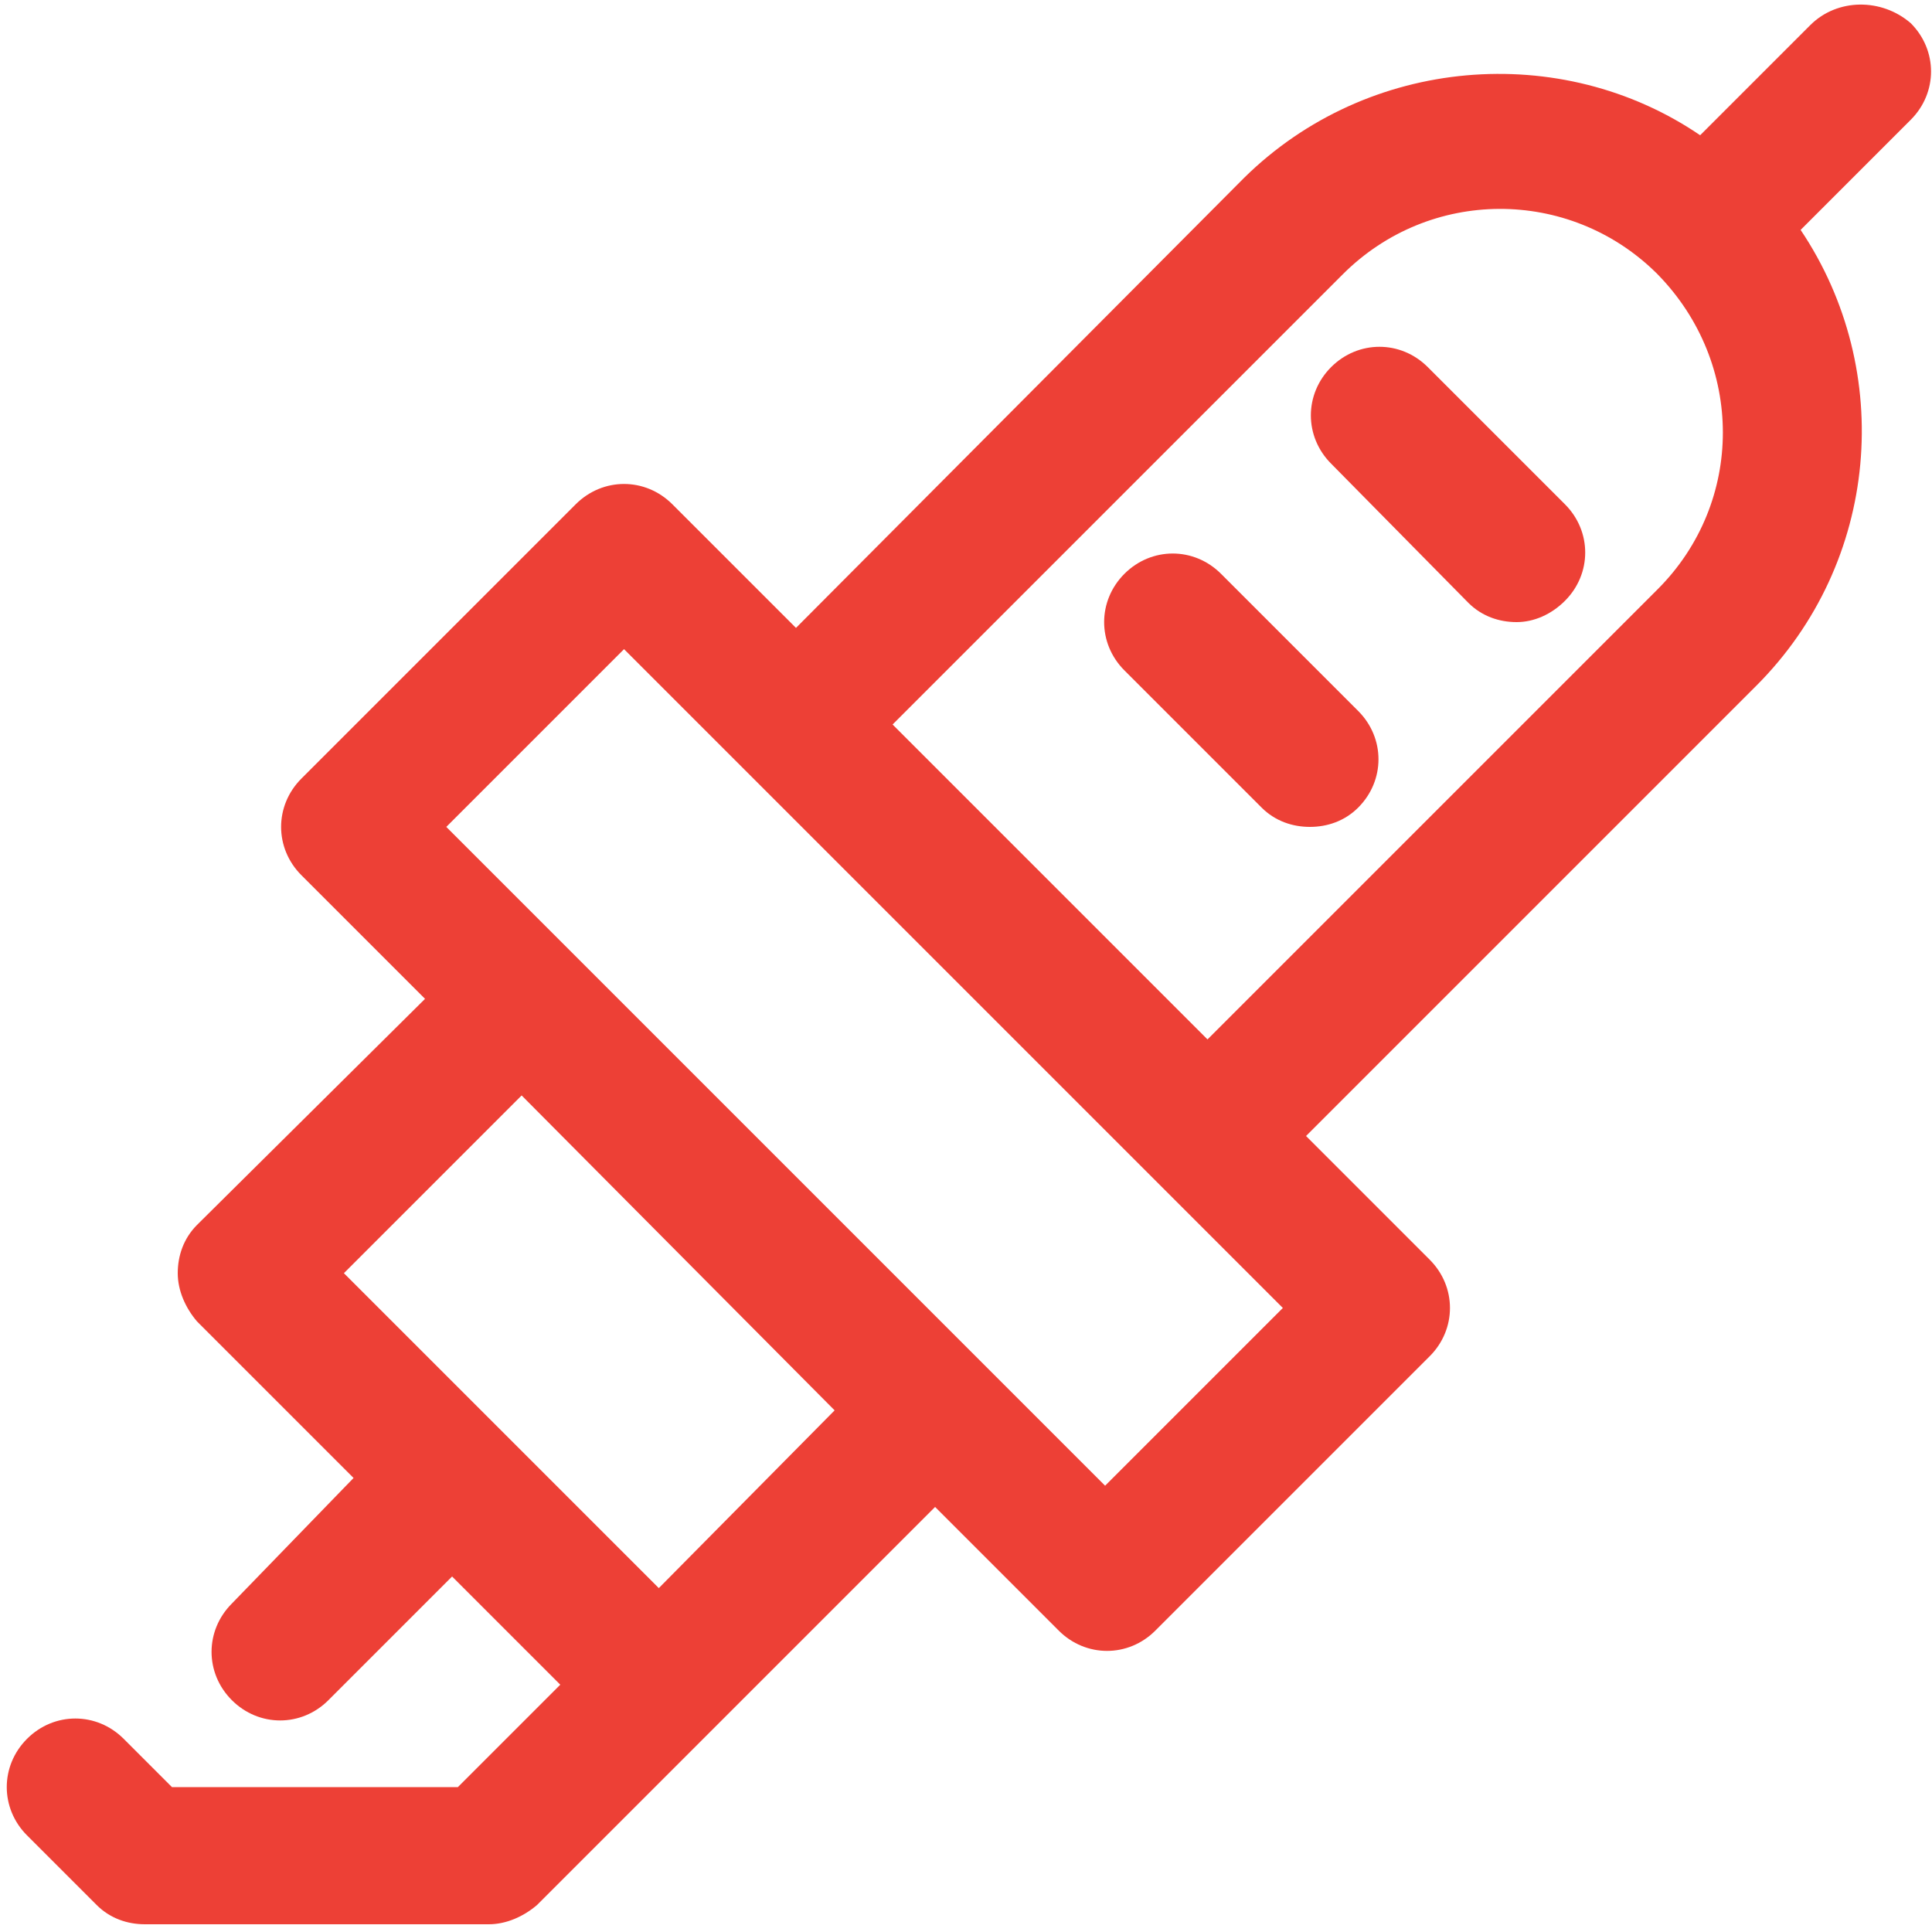 <?xml version="1.0" encoding="utf-8"?>
<!-- Generator: Adobe Illustrator 23.0.3, SVG Export Plug-In . SVG Version: 6.00 Build 0)  -->
<svg version="1.1" id="Layer_1" xmlns="http://www.w3.org/2000/svg" xmlns:xlink="http://www.w3.org/1999/xlink" x="0px" y="0px"
	 viewBox="0 0 100 100" style="enable-background:new 0 0 100 100;" xml:space="preserve">
<style type="text/css">
	.st0{fill:#ED4036;}
</style>
<path class="st0" d="M93.7,1.3L88,7c-7.2-4.9-17.2-4.1-23.6,2.2L41.2,32.5l-6.4-6.4c-1.4-1.4-3.6-1.4-5,0L15.6,40.3
	c-1.4,1.4-1.4,3.6,0,5l6.4,6.4L10.2,63.4c-0.7,0.7-1,1.6-1,2.5s0.4,1.8,1,2.5l8.1,8.1L12,83c-1.4,1.4-1.4,3.6,0,5s3.6,1.4,5,0
	l6.4-6.4l5.6,5.6l-5.3,5.3H8.9L6.4,90c-1.4-1.4-3.6-1.4-5,0s-1.4,3.6,0,5L5,98.6c0.7,0.7,1.6,1,2.5,1h17.8c0.9,0,1.8-0.4,2.5-1
	c7.6-7.6,13-13,20.6-20.6l6.4,6.4c1.4,1.4,3.6,1.4,5,0L74,70.2c1.4-1.4,1.4-3.6,0-5l-6.4-6.4l23.3-23.3c6.4-6.4,7.2-16.3,2.3-23.6
	l5.7-5.7c1.4-1.4,1.4-3.6,0-5C97.4-0.1,95.1-0.1,93.7,1.3z M34.1,82.2L17.8,65.9l9.2-9.2L43.2,73L34.1,82.2z M57.2,76.9
	c-15.4-15.4-19-19-34.1-34.1l9.2-9.2c15.4,15.4,19,19,34.1,34.1L57.2,76.9z M85.8,30.5L62.5,53.8L46.2,37.5l23.3-23.3
	c4.5-4.5,11.7-4.5,16.2-0.1l0.1,0.1l0,0l0,0C90.3,18.8,90.3,26,85.8,30.5z"/>
<path class="st0" d="M78.5,32.2c-0.9,0-1.8-0.3-2.5-1L68.9,24c-1.4-1.4-1.4-3.6,0-5s3.6-1.4,5,0l7.1,7.1c1.4,1.4,1.4,3.6,0,5
	C80.3,31.8,79.4,32.2,78.5,32.2z"/>
<path class="st0" d="M67.8,42.8c-0.9,0-1.8-0.3-2.5-1l-7.1-7.1c-1.4-1.4-1.4-3.6,0-5s3.6-1.4,5,0l7.1,7.1c1.4,1.4,1.4,3.6,0,5
	C69.6,42.5,68.7,42.8,67.8,42.8z"/>
</svg>
